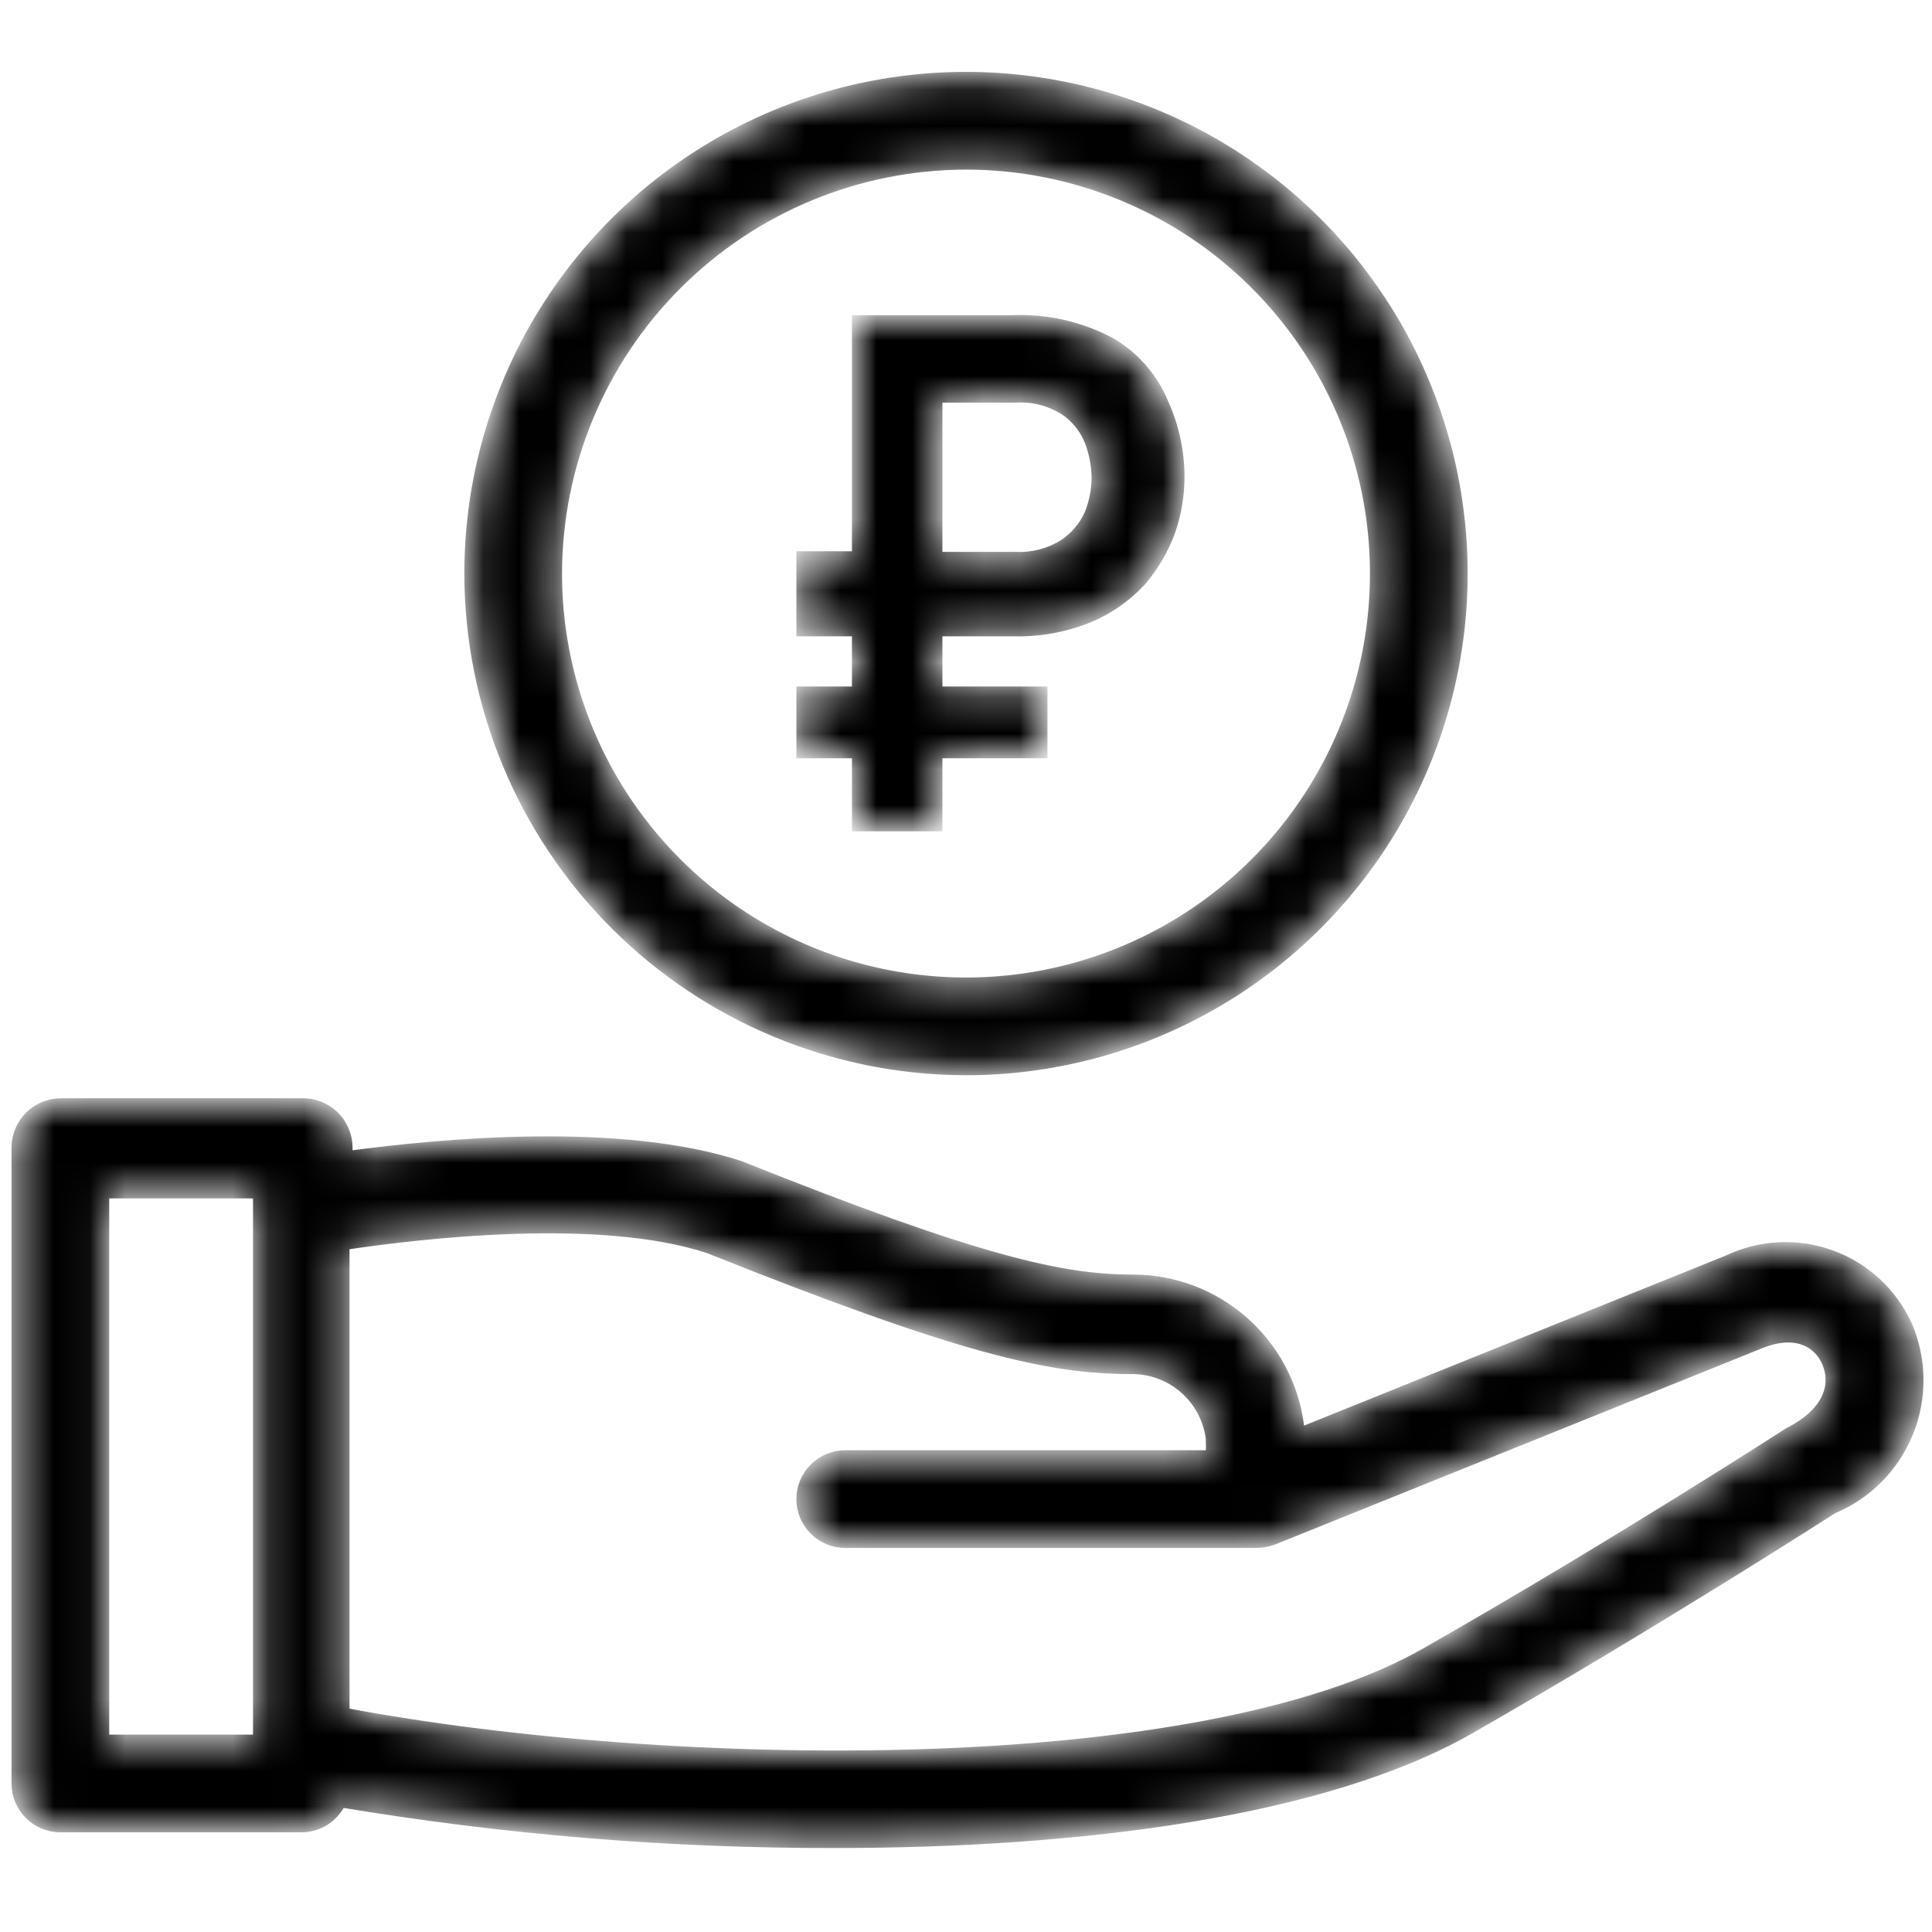 <svg width="54" height="54" viewBox="0 0 54 54" fill="none" xmlns="http://www.w3.org/2000/svg">
<mask id="path-1-inside-1_9765_47627" fill="white">
<path d="M53.342 37.024C53.133 36.568 52.836 36.158 52.468 35.818C52.099 35.479 51.667 35.215 51.196 35.044C50.725 34.873 50.224 34.797 49.724 34.821C49.223 34.845 48.732 34.969 48.279 35.184L36.349 39.994V39.842C36.201 38.7 35.641 37.651 34.773 36.893C33.907 36.134 32.792 35.719 31.641 35.724C29.7 35.724 27.371 35.218 20.706 32.552C17.331 31.438 12.268 31.927 9.754 32.265V32.062C9.752 31.893 9.716 31.725 9.648 31.569C9.581 31.413 9.483 31.272 9.36 31.154C9.238 31.037 9.093 30.945 8.935 30.883C8.776 30.822 8.607 30.792 8.438 30.797H1.688C1.353 30.801 1.034 30.936 0.797 31.172C0.561 31.409 0.426 31.728 0.422 32.062V49.849C0.422 50.184 0.555 50.506 0.793 50.744C1.03 50.981 1.352 51.114 1.688 51.114H8.438C8.669 51.112 8.895 51.046 9.091 50.924C9.287 50.802 9.446 50.629 9.551 50.422C14.102 51.181 18.708 51.56 23.321 51.553C30.172 51.553 37.041 50.693 41.124 48.347C46.339 45.36 51.249 42.204 51.249 42.204C51.729 42.004 52.163 41.71 52.528 41.34C52.893 40.971 53.181 40.532 53.376 40.05C53.571 39.569 53.668 39.053 53.662 38.534C53.656 38.014 53.547 37.501 53.342 37.024ZM7.172 48.583H2.953V33.396H7.172V48.583ZM49.967 40.011C49.967 40.011 45.056 43.183 39.842 46.153C33.514 49.781 18.664 49.528 9.669 47.841V34.83C11.812 34.509 16.791 33.936 19.794 34.931C26.814 37.733 29.295 38.306 31.607 38.306C32.141 38.297 32.659 38.485 33.064 38.834C33.468 39.182 33.73 39.667 33.801 40.196C33.808 40.342 33.808 40.489 33.801 40.635H23.625C23.289 40.635 22.967 40.768 22.73 41.006C22.493 41.243 22.359 41.565 22.359 41.901C22.359 42.236 22.493 42.558 22.73 42.796C22.967 43.033 23.289 43.166 23.625 43.166H35.117C35.278 43.164 35.438 43.136 35.589 43.082L49.241 37.581C50.22 37.193 50.811 37.581 51.03 38.104C51.249 38.627 51.165 39.403 49.967 40.011ZM23.912 23.136H26.241V21.094H29.177V19.288H26.241V17.685H28.282C29.027 17.709 29.769 17.576 30.459 17.297C31.016 17.062 31.517 16.711 31.927 16.267C32.285 15.848 32.565 15.368 32.754 14.85C32.92 14.361 33.006 13.848 33.008 13.331C33.007 12.609 32.851 11.896 32.552 11.239C32.258 10.533 31.742 9.941 31.084 9.551C30.225 9.088 29.257 8.866 28.282 8.91H23.912V15.508H22.359V17.685H23.912V19.288H22.359V21.094H23.912V23.136ZM26.241 11.154H28.401C28.877 11.126 29.35 11.25 29.751 11.509C30.058 11.721 30.293 12.021 30.426 12.369C30.543 12.683 30.605 13.014 30.611 13.348C30.609 13.695 30.54 14.039 30.409 14.361C30.255 14.697 30.009 14.984 29.7 15.188C29.311 15.428 28.858 15.546 28.401 15.525H26.241V11.154ZM27 29.953C29.753 29.953 32.445 29.137 34.735 27.607C37.024 26.077 38.808 23.903 39.862 21.359C40.916 18.815 41.191 16.016 40.654 13.315C40.117 10.615 38.791 8.134 36.844 6.187C34.897 4.24 32.417 2.914 29.716 2.377C27.015 1.84 24.216 2.115 21.672 3.169C19.128 4.223 16.954 6.007 15.424 8.297C13.895 10.586 13.078 13.278 13.078 16.031C13.083 19.722 14.551 23.261 17.161 25.871C19.771 28.48 23.309 29.949 27 29.953ZM27 4.641C29.253 4.641 31.455 5.309 33.328 6.56C35.202 7.812 36.661 9.591 37.524 11.672C38.386 13.754 38.611 16.044 38.172 18.253C37.732 20.463 36.647 22.493 35.054 24.086C33.461 25.679 31.432 26.764 29.222 27.203C27.013 27.642 24.722 27.417 22.641 26.555C20.56 25.693 18.781 24.233 17.529 22.36C16.277 20.486 15.609 18.284 15.609 16.031C15.614 13.012 16.815 10.117 18.951 7.982C21.086 5.847 23.98 4.645 27 4.641Z"/>
</mask>
<path d="M53.342 37.024C53.133 36.568 52.836 36.158 52.468 35.818C52.099 35.479 51.667 35.215 51.196 35.044C50.725 34.873 50.224 34.797 49.724 34.821C49.223 34.845 48.732 34.969 48.279 35.184L36.349 39.994V39.842C36.201 38.7 35.641 37.651 34.773 36.893C33.907 36.134 32.792 35.719 31.641 35.724C29.7 35.724 27.371 35.218 20.706 32.552C17.331 31.438 12.268 31.927 9.754 32.265V32.062C9.752 31.893 9.716 31.725 9.648 31.569C9.581 31.413 9.483 31.272 9.36 31.154C9.238 31.037 9.093 30.945 8.935 30.883C8.776 30.822 8.607 30.792 8.438 30.797H1.688C1.353 30.801 1.034 30.936 0.797 31.172C0.561 31.409 0.426 31.728 0.422 32.062V49.849C0.422 50.184 0.555 50.506 0.793 50.744C1.03 50.981 1.352 51.114 1.688 51.114H8.438C8.669 51.112 8.895 51.046 9.091 50.924C9.287 50.802 9.446 50.629 9.551 50.422C14.102 51.181 18.708 51.56 23.321 51.553C30.172 51.553 37.041 50.693 41.124 48.347C46.339 45.36 51.249 42.204 51.249 42.204C51.729 42.004 52.163 41.71 52.528 41.34C52.893 40.971 53.181 40.532 53.376 40.05C53.571 39.569 53.668 39.053 53.662 38.534C53.656 38.014 53.547 37.501 53.342 37.024ZM7.172 48.583H2.953V33.396H7.172V48.583ZM49.967 40.011C49.967 40.011 45.056 43.183 39.842 46.153C33.514 49.781 18.664 49.528 9.669 47.841V34.83C11.812 34.509 16.791 33.936 19.794 34.931C26.814 37.733 29.295 38.306 31.607 38.306C32.141 38.297 32.659 38.485 33.064 38.834C33.468 39.182 33.73 39.667 33.801 40.196C33.808 40.342 33.808 40.489 33.801 40.635H23.625C23.289 40.635 22.967 40.768 22.73 41.006C22.493 41.243 22.359 41.565 22.359 41.901C22.359 42.236 22.493 42.558 22.73 42.796C22.967 43.033 23.289 43.166 23.625 43.166H35.117C35.278 43.164 35.438 43.136 35.589 43.082L49.241 37.581C50.22 37.193 50.811 37.581 51.03 38.104C51.249 38.627 51.165 39.403 49.967 40.011ZM23.912 23.136H26.241V21.094H29.177V19.288H26.241V17.685H28.282C29.027 17.709 29.769 17.576 30.459 17.297C31.016 17.062 31.517 16.711 31.927 16.267C32.285 15.848 32.565 15.368 32.754 14.85C32.92 14.361 33.006 13.848 33.008 13.331C33.007 12.609 32.851 11.896 32.552 11.239C32.258 10.533 31.742 9.941 31.084 9.551C30.225 9.088 29.257 8.866 28.282 8.91H23.912V15.508H22.359V17.685H23.912V19.288H22.359V21.094H23.912V23.136ZM26.241 11.154H28.401C28.877 11.126 29.35 11.25 29.751 11.509C30.058 11.721 30.293 12.021 30.426 12.369C30.543 12.683 30.605 13.014 30.611 13.348C30.609 13.695 30.54 14.039 30.409 14.361C30.255 14.697 30.009 14.984 29.7 15.188C29.311 15.428 28.858 15.546 28.401 15.525H26.241V11.154ZM27 29.953C29.753 29.953 32.445 29.137 34.735 27.607C37.024 26.077 38.808 23.903 39.862 21.359C40.916 18.815 41.191 16.016 40.654 13.315C40.117 10.615 38.791 8.134 36.844 6.187C34.897 4.24 32.417 2.914 29.716 2.377C27.015 1.84 24.216 2.115 21.672 3.169C19.128 4.223 16.954 6.007 15.424 8.297C13.895 10.586 13.078 13.278 13.078 16.031C13.083 19.722 14.551 23.261 17.161 25.871C19.771 28.48 23.309 29.949 27 29.953ZM27 4.641C29.253 4.641 31.455 5.309 33.328 6.56C35.202 7.812 36.661 9.591 37.524 11.672C38.386 13.754 38.611 16.044 38.172 18.253C37.732 20.463 36.647 22.493 35.054 24.086C33.461 25.679 31.432 26.764 29.222 27.203C27.013 27.642 24.722 27.417 22.641 26.555C20.56 25.693 18.781 24.233 17.529 22.36C16.277 20.486 15.609 18.284 15.609 16.031C15.614 13.012 16.815 10.117 18.951 7.982C21.086 5.847 23.98 4.645 27 4.641Z" fill="#3B8BEA" stroke="#F4F6FB" style="fill:#3B8BEA;fill:color(display-p3 0.231 0.545 0.918);fill-opacity:1;stroke:#F4F6FB;stroke:color(display-p3 0.957 0.965 0.984);stroke-opacity:1;" stroke-width="0.2" mask="url(#path-1-inside-1_9765_47627)"/>
</svg>
